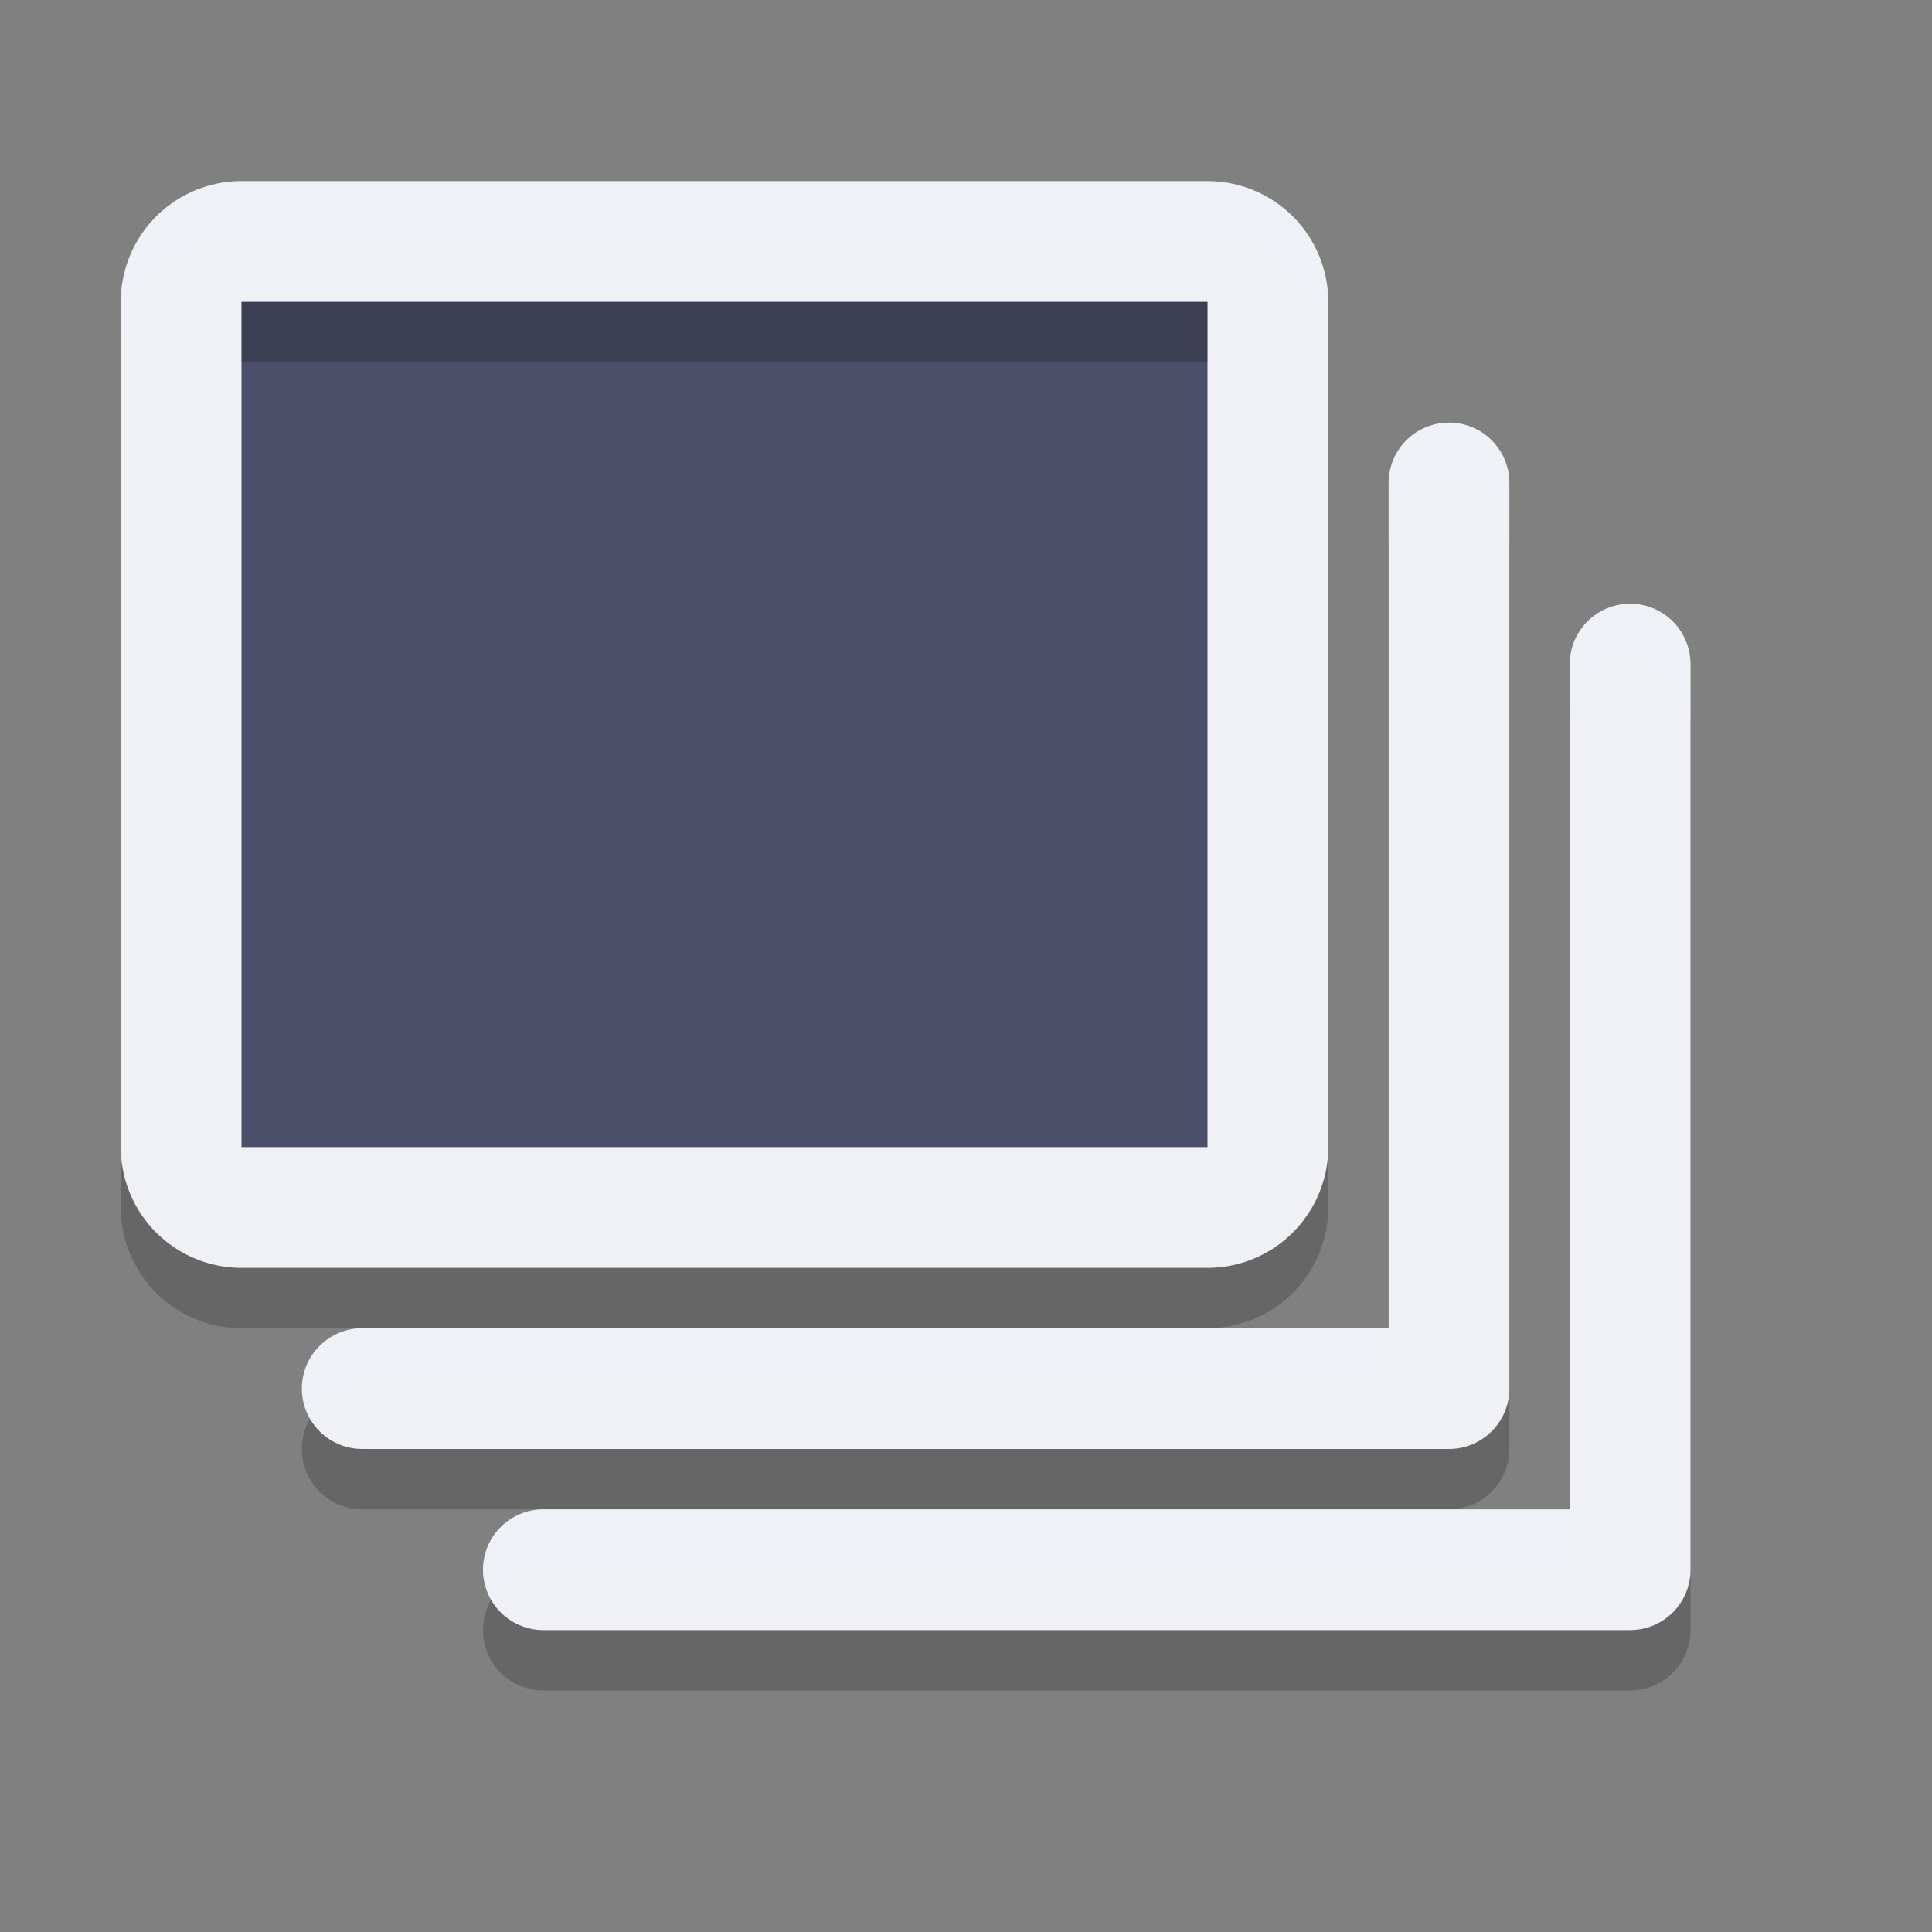 <svg xmlns="http://www.w3.org/2000/svg" width="32" height="32" version="1.1">
 <rect width="100%" height="100%" fill="#808080" stroke="none"/>
 <path style="opacity:0.2" d="M 4,4 A 2,2 0 0 0 2,6 v 14 a 2,2 0 0 0 2,2 h 16 a 2,2 0 0 0 2,-2 V 6 A 2,2 0 0 0 20,4 Z M 6,8 H 18 V 18 H 6 Z M 24,8 A 1,1 0 0 0 23,9 V 23 H 6 a 1,1 0 0 0 -1,1 1,1 0 0 0 1,1 h 18 a 1,1 0 0 0 1,-1 V 9 A 1,1 0 0 0 24,8 Z m 3,3 a 1,1 0 0 0 -1,1 V 26 H 9 a 1,1 0 0 0 -1,1 1,1 0 0 0 1,1 h 18 a 1,1 0 0 0 1,-1 V 12 a 1,1 0 0 0 -1,-1 z"/>
 <path style="fill:none;stroke:#eff1f5;stroke-width:2;stroke-linecap:round;stroke-linejoin:round" d="M 6,23 H 24 V 8"/>
 <path style="fill:none;stroke:#eff1f5;stroke-width:4;stroke-linecap:round;stroke-linejoin:round" d="M 4,5 H 20 V 19 H 4 Z"/>
 <path style="fill:none;stroke:#eff1f5;stroke-width:2;stroke-linecap:round;stroke-linejoin:round" d="M 9,26 H 27 V 11"/>
 <rect style="fill:#4c4f69" width="16" height="14" x="4" y="5"/>
 <path style="opacity:0.2;fill:#eff1f5" d="M 4,3 C 2.895,3 2,3.895 2,5 V 6 C 2,4.895 2.895,4 4,4 h 16 c 1.105,1.104e-4 2,0.895 2,2 V 5 C 22,3.895 21.105,3 20,3 Z m 20,4 c -0.552,0 -1,0.448 -1,1 v 1 c 0,-0.552 0.448,-1 1,-1 0.552,0 1,0.448 1,1 V 8 C 25,7.448 24.552,7 24,7 Z m 3,3 c -0.552,0 -1,0.448 -1,1 v 1 c 0,-0.552 0.448,-1 1,-1 0.552,0 1,0.448 1,1 v -1 c 0,-0.552 -0.448,-1 -1,-1 z M 6,22 c -0.552,0 -1,0.448 -1,1 2.404e-4,0.176 0.047,0.348 0.135,0.5 C 5.313,23.191 5.643,23 6,23 h 17 v -1 h -3 z m 3,3 c -0.552,0 -1,0.448 -1,1 2.404e-4,0.176 0.047,0.348 0.135,0.5 C 8.313,26.191 8.643,26 9,26 h 17 v -1 h -2 z"/>
 <rect style="opacity:0.2" width="16" height="1" x="4" y="5"/>
</svg>
